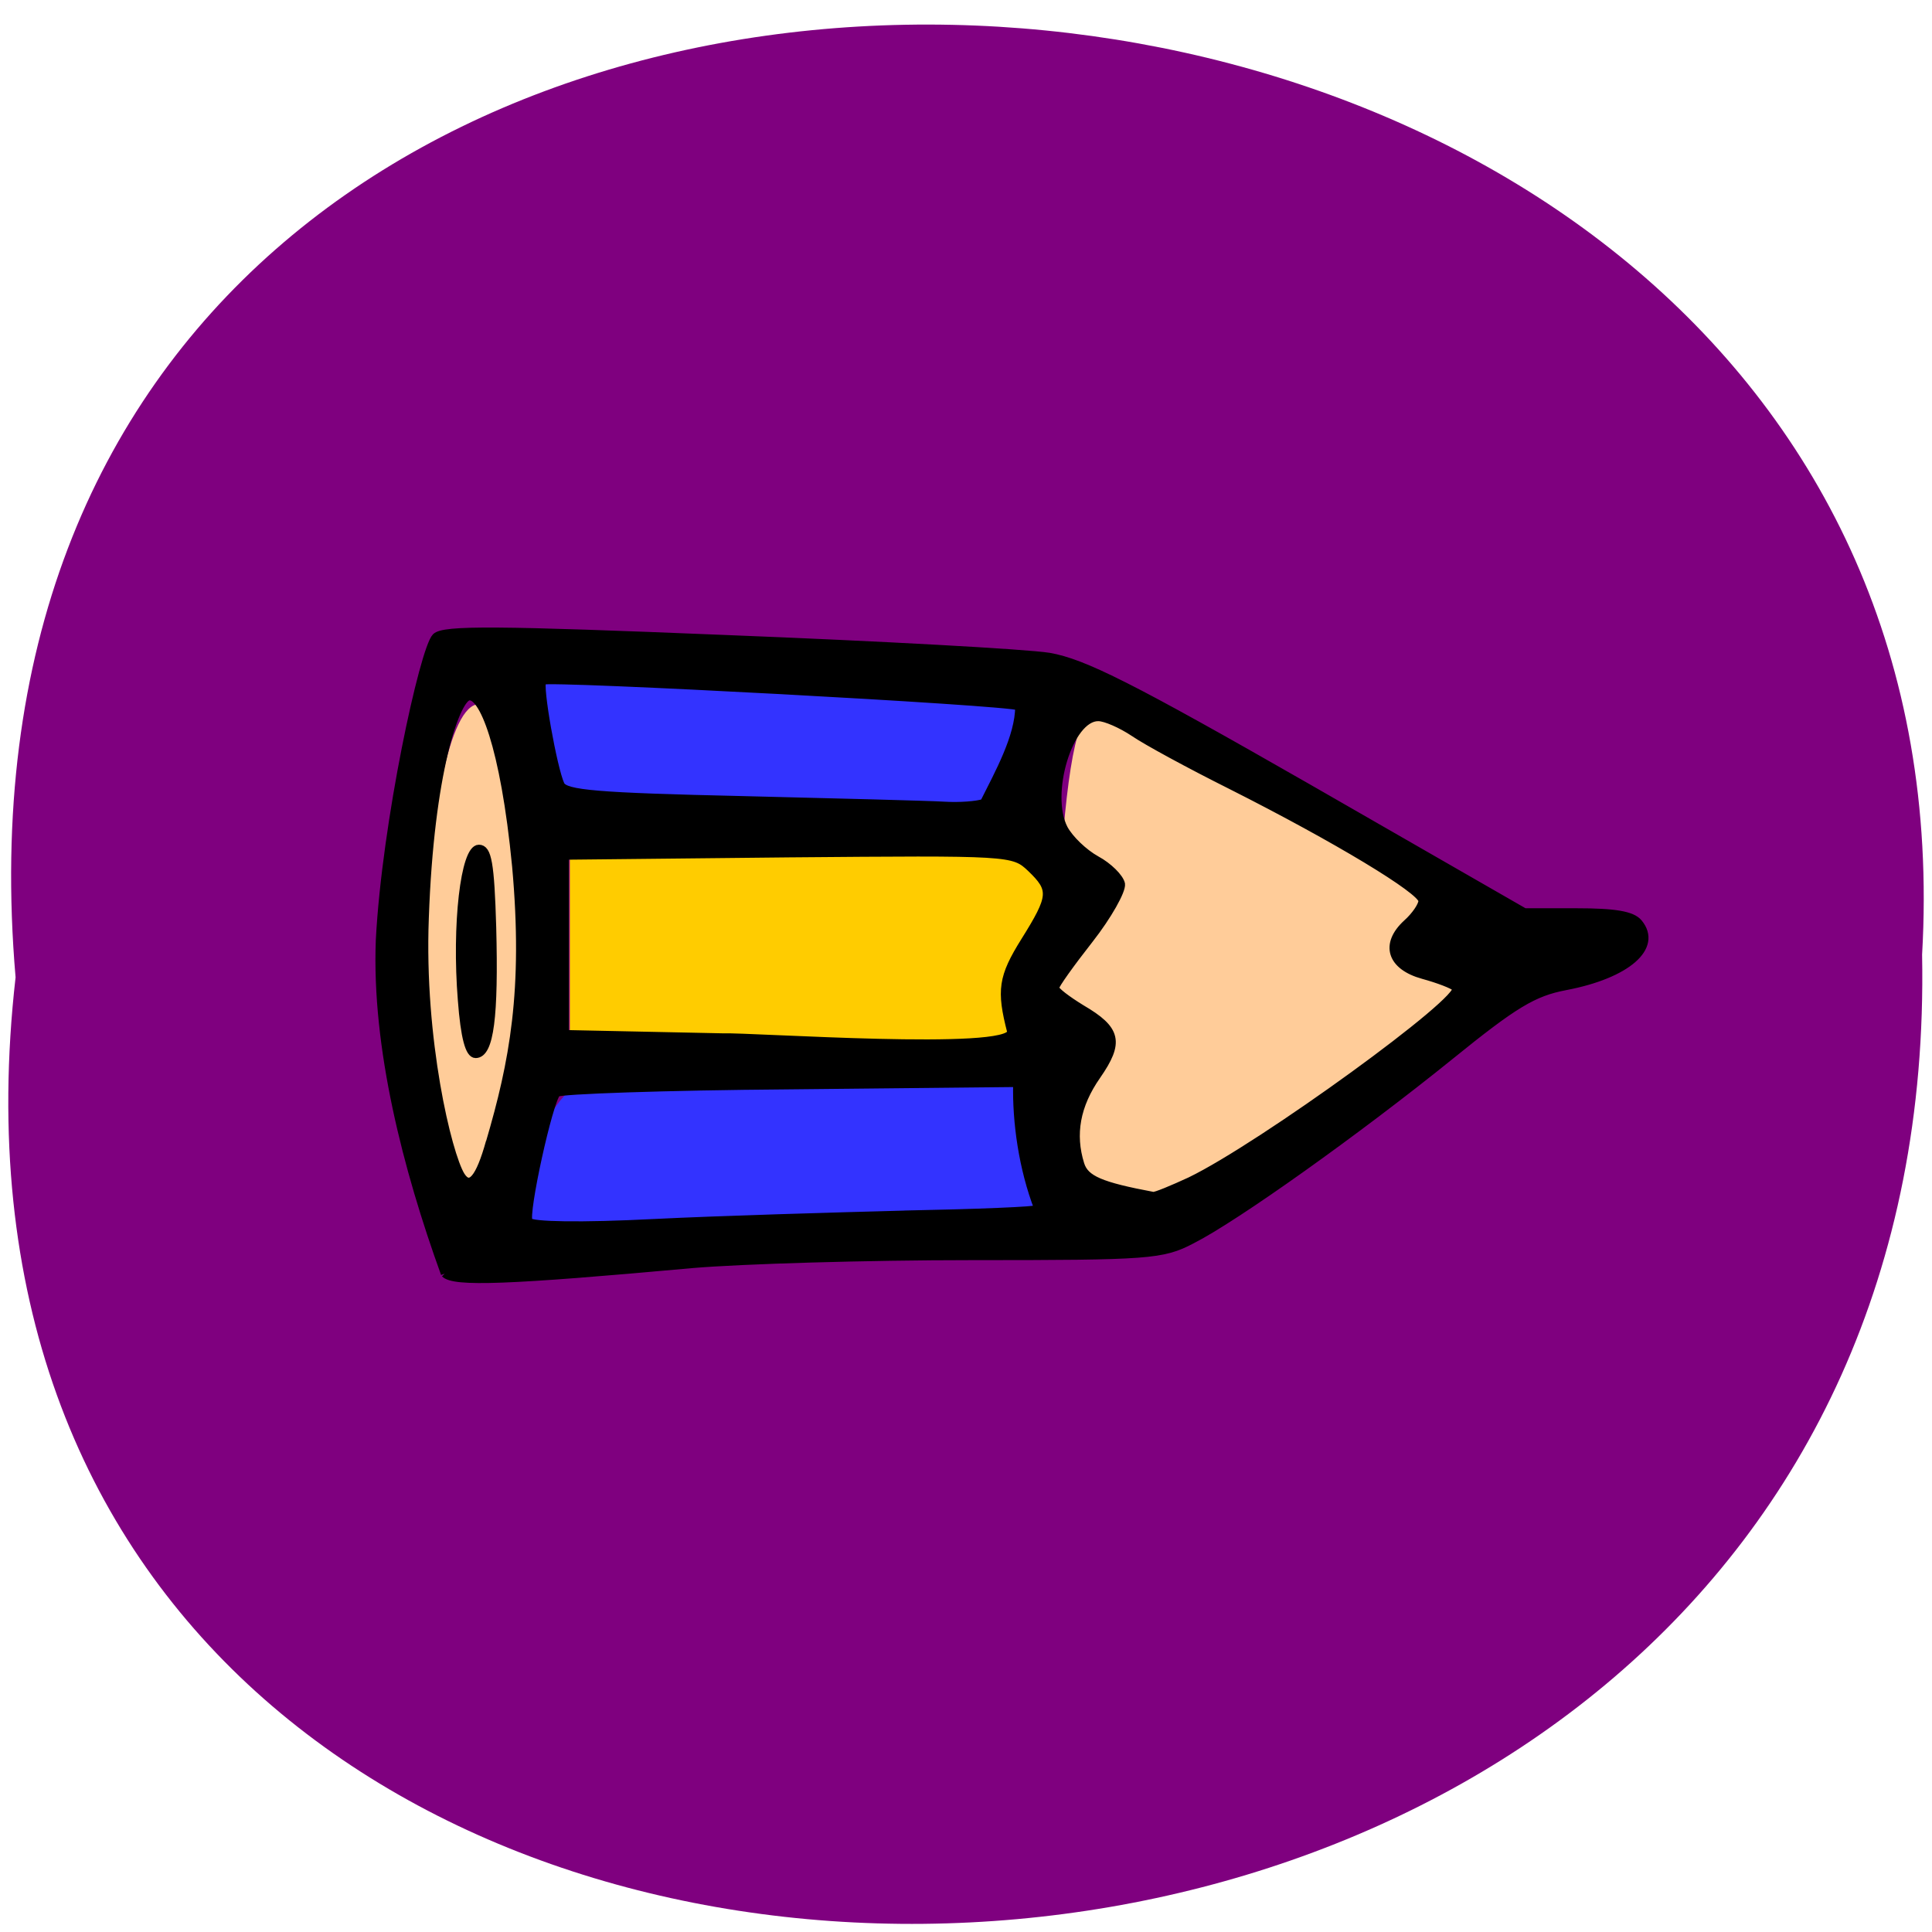 <svg xmlns="http://www.w3.org/2000/svg" viewBox="0 0 16 16"><path d="m 0.129 8.094 c -1.203 10.555 15.992 10.41 15.789 -0.188 c 0.566 -9.855 -16.727 -10.742 -15.789 0.188" fill="#7f007f"/><g fill="#fc9"><path d="m 4.391 7.934 c 0 1.156 -0.191 2.098 -0.426 2.098 c -0.238 0 -0.43 -0.941 -0.43 -2.098 c 0 -1.16 0.191 -2.102 0.43 -2.102 c 0.234 0 0.426 0.941 0.426 2.102"/><path d="m 9.04 9.875 c -0.441 -0.332 -0.285 -3.742 -0.055 -3.902 c 0.555 -0.09 0.957 0.238 1.379 0.453 c 0.777 0.398 1.609 1.051 1.609 1.098 c 0.34 0.223 0.391 0.277 0.242 0.758 c 0.082 0.07 -1.379 1.219 -1.992 1.523 c -0.543 0.266 -0.664 0.32 -1.184 0.07"/></g><path d="m 4.719 8.656 c 0 -0.523 0 -1.047 0 -1.574 c 0.93 0.152 3.484 -0.395 3.91 0.086 c 0.363 0 0.047 1.57 -0.176 1.637 c -1.25 -0.047 -2.637 -0.082 -3.734 -0.148" fill="#fc0"/><g fill="#33f"><path d="m 4.402 10.242 c -0.109 -2.039 1.328 -1.461 4.199 -1.348 c -0.012 0.465 0.086 0.816 0.172 1.223 c -0.613 -0.137 -4.219 0.539 -4.371 0.125"/><path d="m 4.703 6.734 c -0.281 -0.164 -0.285 -0.832 -0.273 -1.164 c 0.824 0.121 3.676 -0.016 4.188 0.309 c -0.102 0.273 -0.141 0.742 -0.316 0.902 c -1.113 -0.039 -2.477 0.18 -3.598 -0.047"/></g><path d="m 58.29 153.73 c -5.063 -14 -9.25 -30.25 -8.688 -44.563 c 0.813 -15.625 5.875 -38.875 7.5 -40.5 c 1.063 -1.063 8.188 -1 38.75 0.25 c 20.625 0.813 40.06 1.875 43.19 2.375 c 4.625 0.813 10.875 3.938 34.563 17.5 l 28.938 16.625 h 7 c 5 0 7.375 0.375 8.25 1.438 c 2.688 3.25 -1.563 6.938 -9.75 8.5 c -4.313 0.813 -6.875 2.375 -15.438 9.313 c -12.375 10 -28.688 21.625 -34.5 24.563 c -3.938 2.063 -5.625 2.188 -29.5 2.188 c -13.875 0 -30.687 0.5 -37.25 1.063 c -24.75 2.25 -31.813 2.5 -33.06 1.25 m 61.44 -7.938 c 9.562 -0.188 17.562 -0.5 17.812 -0.75 c -2.063 -5.375 -2.938 -11.563 -2.813 -16.75 l -30.375 0.313 c -16.688 0.125 -30.688 0.625 -31.06 1 c -1.063 1.063 -4.375 16.13 -3.75 17.13 c 0.375 0.563 6.938 0.688 16.688 0.188 c 8.875 -0.438 23.938 -0.875 33.5 -1.125 m 38.19 -4.5 c 9.438 -4.563 36.75 -24.375 35.438 -25.75 c -0.375 -0.375 -2.313 -1.125 -4.375 -1.688 c -4.313 -1.188 -5.25 -4.125 -2.188 -6.938 c 1.125 -1 2.063 -2.375 2.063 -3 c 0 -1.375 -11.5 -8.313 -25.5 -15.375 c -5.5 -2.75 -11.375 -5.938 -13 -7.06 c -1.688 -1.125 -3.813 -2.063 -4.75 -2.063 c -3.875 -0.063 -7 10.25 -4.563 14.875 c 0.75 1.375 2.625 3.188 4.313 4.125 c 1.625 0.875 3.125 2.375 3.313 3.25 c 0.125 0.875 -1.75 4.25 -4.25 7.438 c -2.5 3.188 -4.563 6.06 -4.563 6.438 c 0 0.375 1.563 1.563 3.5 2.75 c 4.813 2.813 5.188 4.5 2.063 9 c -2.75 3.938 -3.438 7.813 -2.188 11.813 c 0.625 2 2.688 2.875 9.688 4.188 c 0.313 0.063 2.563 -0.875 5 -2 m -93.62 -5.125 c 3.125 -10.625 5 -20.25 3.5 -36.875 c -1.563 -16.188 -4.5 -23.19 -6.375 -22.625 c -1.625 0.563 -5.063 9.938 -5.75 29.563 c -0.625 16.25 3.063 31.5 4.813 34.375 c 1.188 1.875 2.438 0.438 3.813 -4.5 m -3.75 -18.938 c -0.813 -10.06 0.375 -20.25 2.313 -20.25 c 1.188 0 1.563 1.938 1.813 10.5 c 0.313 11.938 -0.313 17 -2.25 17 c -0.875 0 -1.5 -2.25 -1.875 -7.25 m 73.38 4.25 c -1.438 -5.563 -1.188 -7.313 1.813 -12.12 c 3.75 -6 3.813 -6.875 0.813 -9.75 c -2.313 -2.188 -2.688 -2.188 -32.25 -1.938 l -29.938 0.313 v 23.75 l 20.938 0.438 c 4.188 -0.125 38.562 2.313 38.625 -0.688 m -3.625 -30.625 c 1.938 -3.875 4.688 -8.813 4.688 -12.813 c -1.063 -0.688 -63.06 -4 -63.62 -3.438 c -0.563 0.563 1.438 11.75 2.438 13.875 c 0.625 1.188 4.75 1.563 24.19 2 c 12.875 0.313 25 0.625 27.06 0.75 c 2 0.125 4.375 -0.063 5.25 -0.375" transform="matrix(0.062 0 0 0.062 0.068 1.017)" stroke="#000"/></svg>